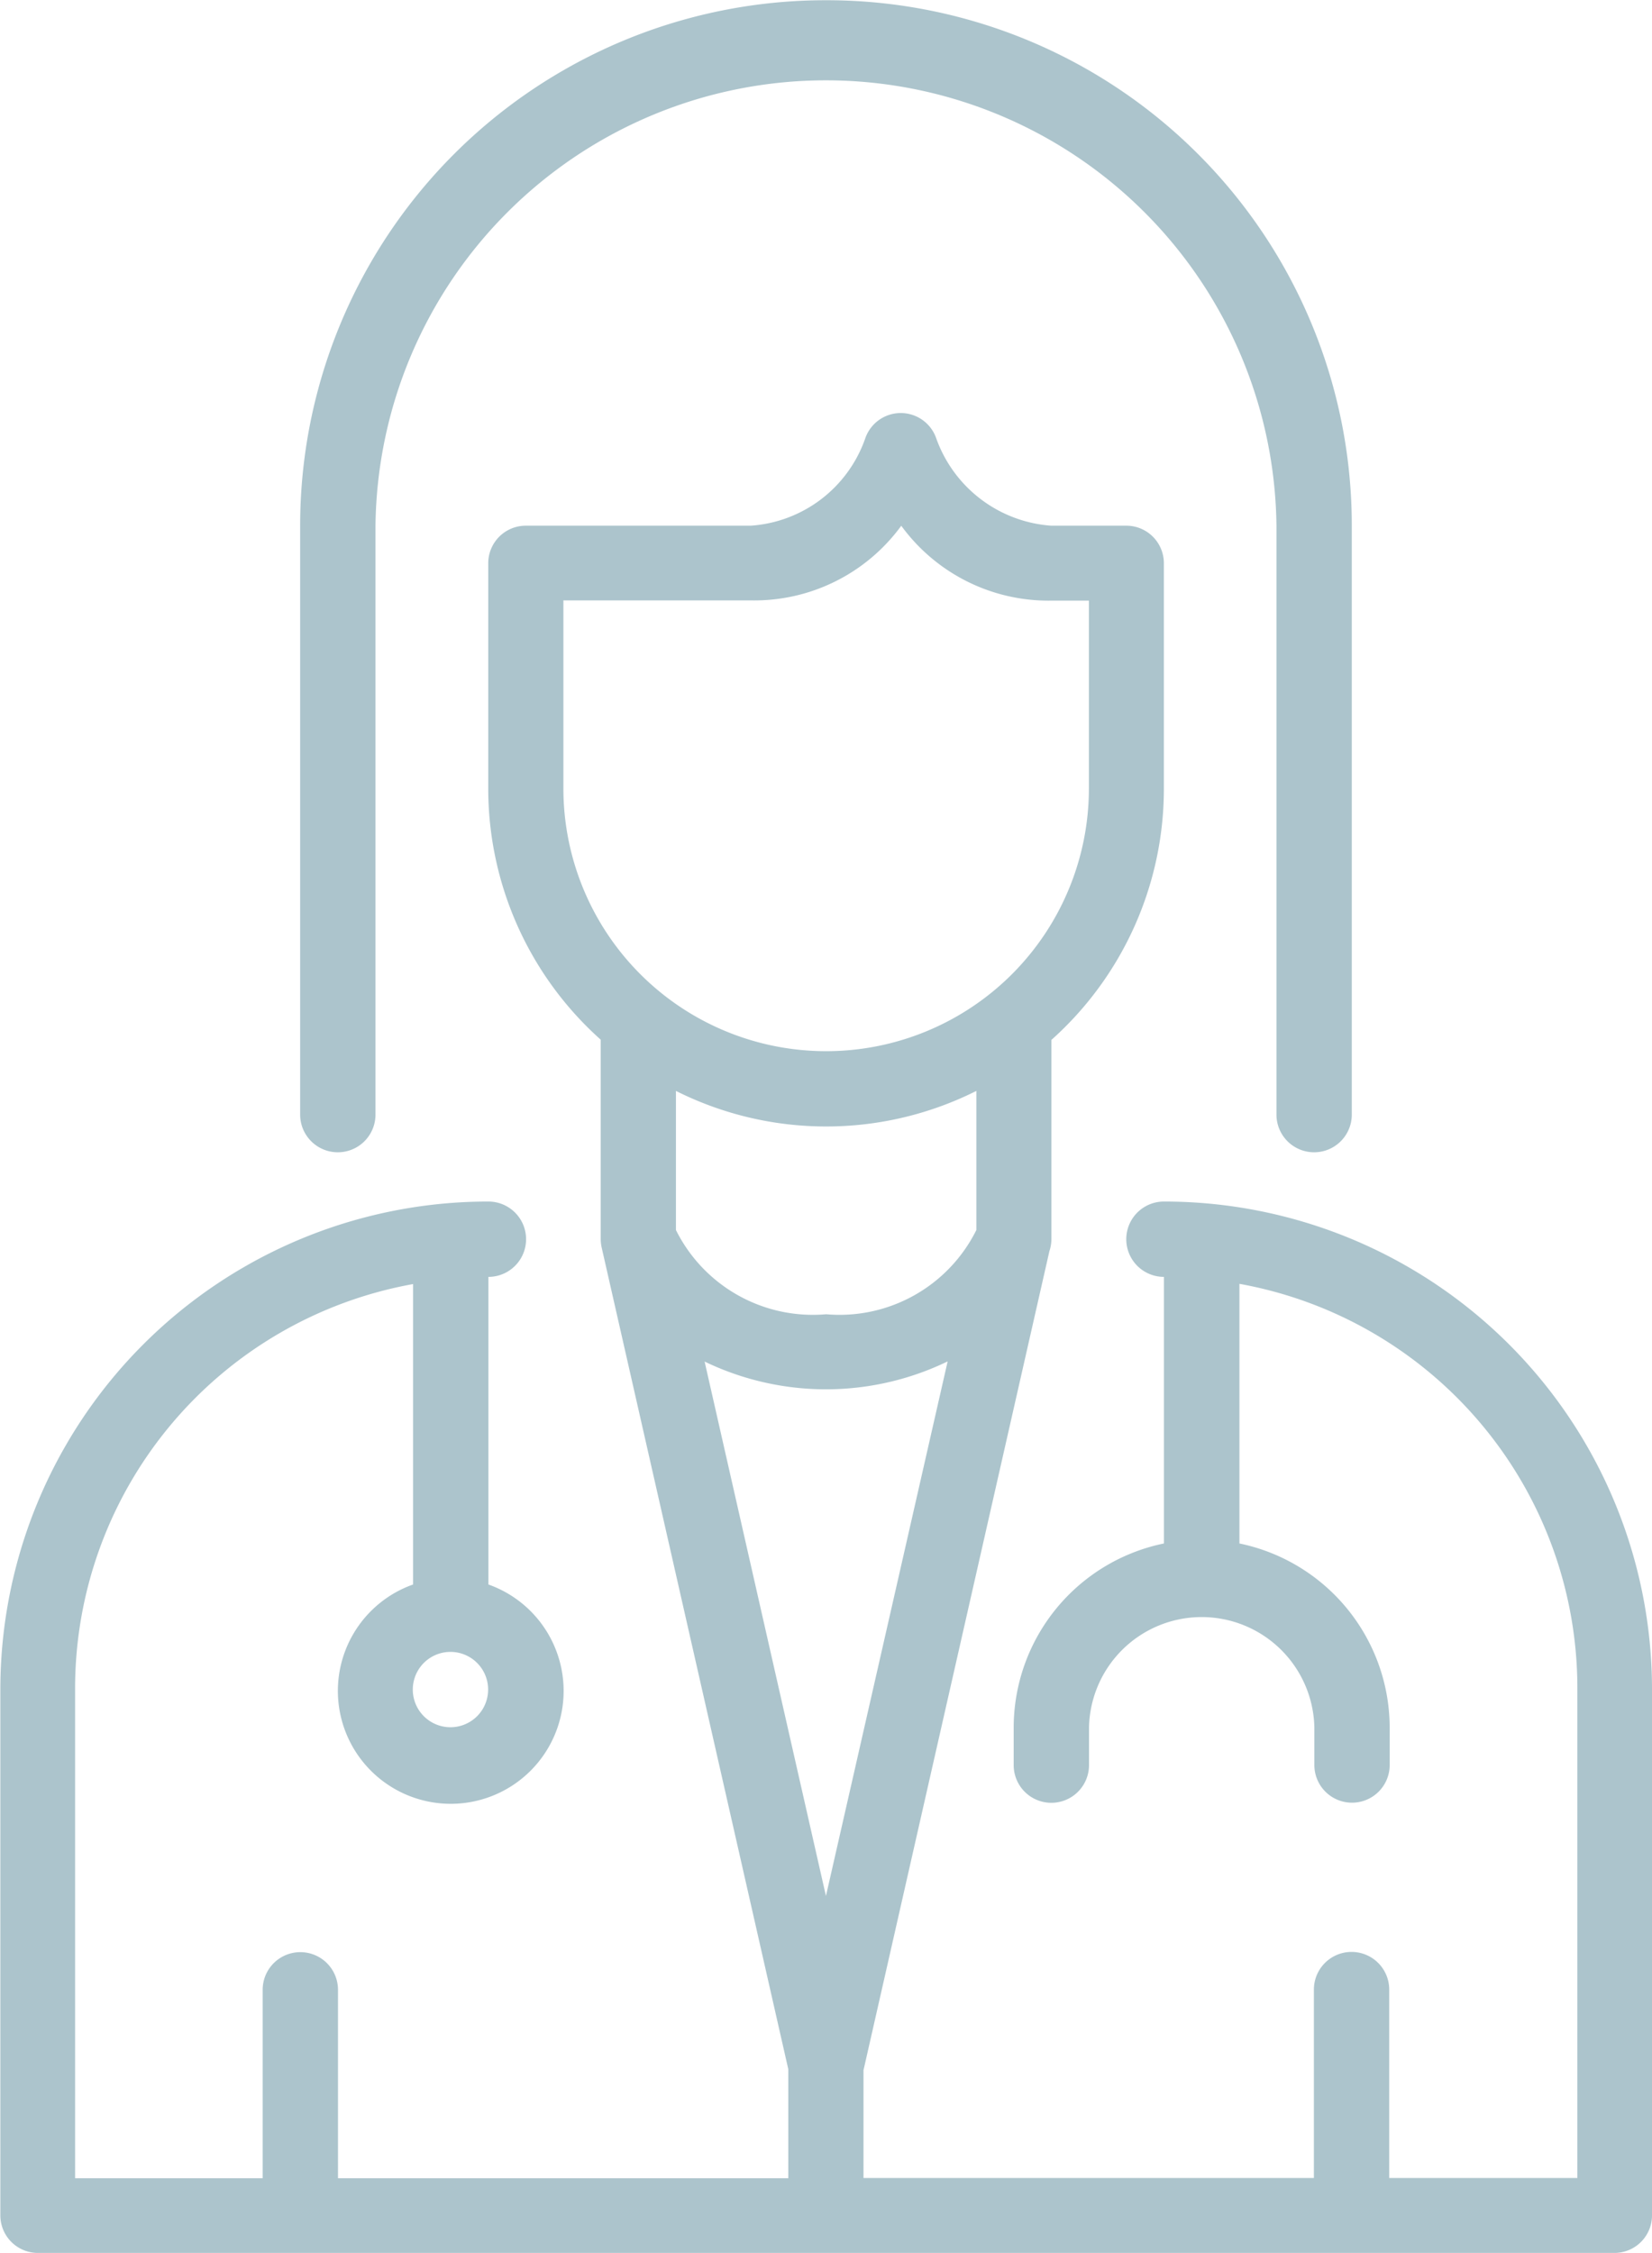 <svg xmlns="http://www.w3.org/2000/svg" width="28.51" height="38.877" viewBox="0 0 28.51 38.877">
    <path d="M16.9 280.6a9.066 9.066 0 0 0-9.074 9.069v10.16a.648.648 0 1 0 1.3 0v-10.16a7.775 7.775 0 0 1 15.549 0v10.16a.649.649 0 0 0 1.3 0v-10.16A9.061 9.061 0 0 0 16.9 280.6zm-.65 35.7v1.882H8.479v-3.251a.648.648 0 1 0-1.3 0v3.251H3.942v-8.423a7.09 7.09 0 0 1 5.833-7.006v5.184a1.948 1.948 0 1 0 1.3 0v-5.308a.648.648 0 1 0 0-1.3 8.419 8.419 0 0 0-8.423 8.423v9.071a.648.648 0 0 0 .648.648h27.208a.648.648 0 0 0 .648-.648v-9.071a8.419 8.419 0 0 0-8.423-8.423.648.648 0 1 0 0 1.3v4.6a3.247 3.247 0 0 0-2.593 3.173v.652a.649.649 0 1 0 1.3 0v-.654a1.945 1.945 0 0 1 3.889 0v.652a.648.648 0 1 0 1.3 0v-.652a3.251 3.251 0 0 0-2.593-3.171v-4.48a7.09 7.09 0 0 1 5.832 7.006v8.423h-3.247v-3.251a.648.648 0 1 0-1.3 0v3.251h-7.773v-1.859l3.209-14.136a.656.656 0 0 0 .034-.205v-3.438a5.81 5.81 0 0 0 1.941-4.334v-3.889a.648.648 0 0 0-.645-.65h-1.3a2.279 2.279 0 0 1-1.981-1.5.648.648 0 0 0-1.23 0 2.254 2.254 0 0 1-1.974 1.5h-3.885a.648.648 0 0 0-.645.65v3.883a5.809 5.809 0 0 0 1.941 4.336v3.437a.714.714 0 0 0 .015.143zm1.95-26.632a3.145 3.145 0 0 0 2.593 1.292h.645v3.24a4.534 4.534 0 0 1-9.069 0v-3.244H15.6a3.139 3.139 0 0 0 2.6-1.288zm-3.889 9.752a5.782 5.782 0 0 0 5.185 0v2.4a2.637 2.637 0 0 1-2.592 1.454 2.639 2.639 0 0 1-2.593-1.454zM19 304.089l-2.1 9.223-2.094-9.222a4.819 4.819 0 0 0 4.189 0zm-8.58 5.011a.648.648 0 1 1 0 1.3.648.648 0 0 1 0-1.3z" transform="translate(-2.646 -280.596)" style="fill:#acc4cc"/>
</svg>
